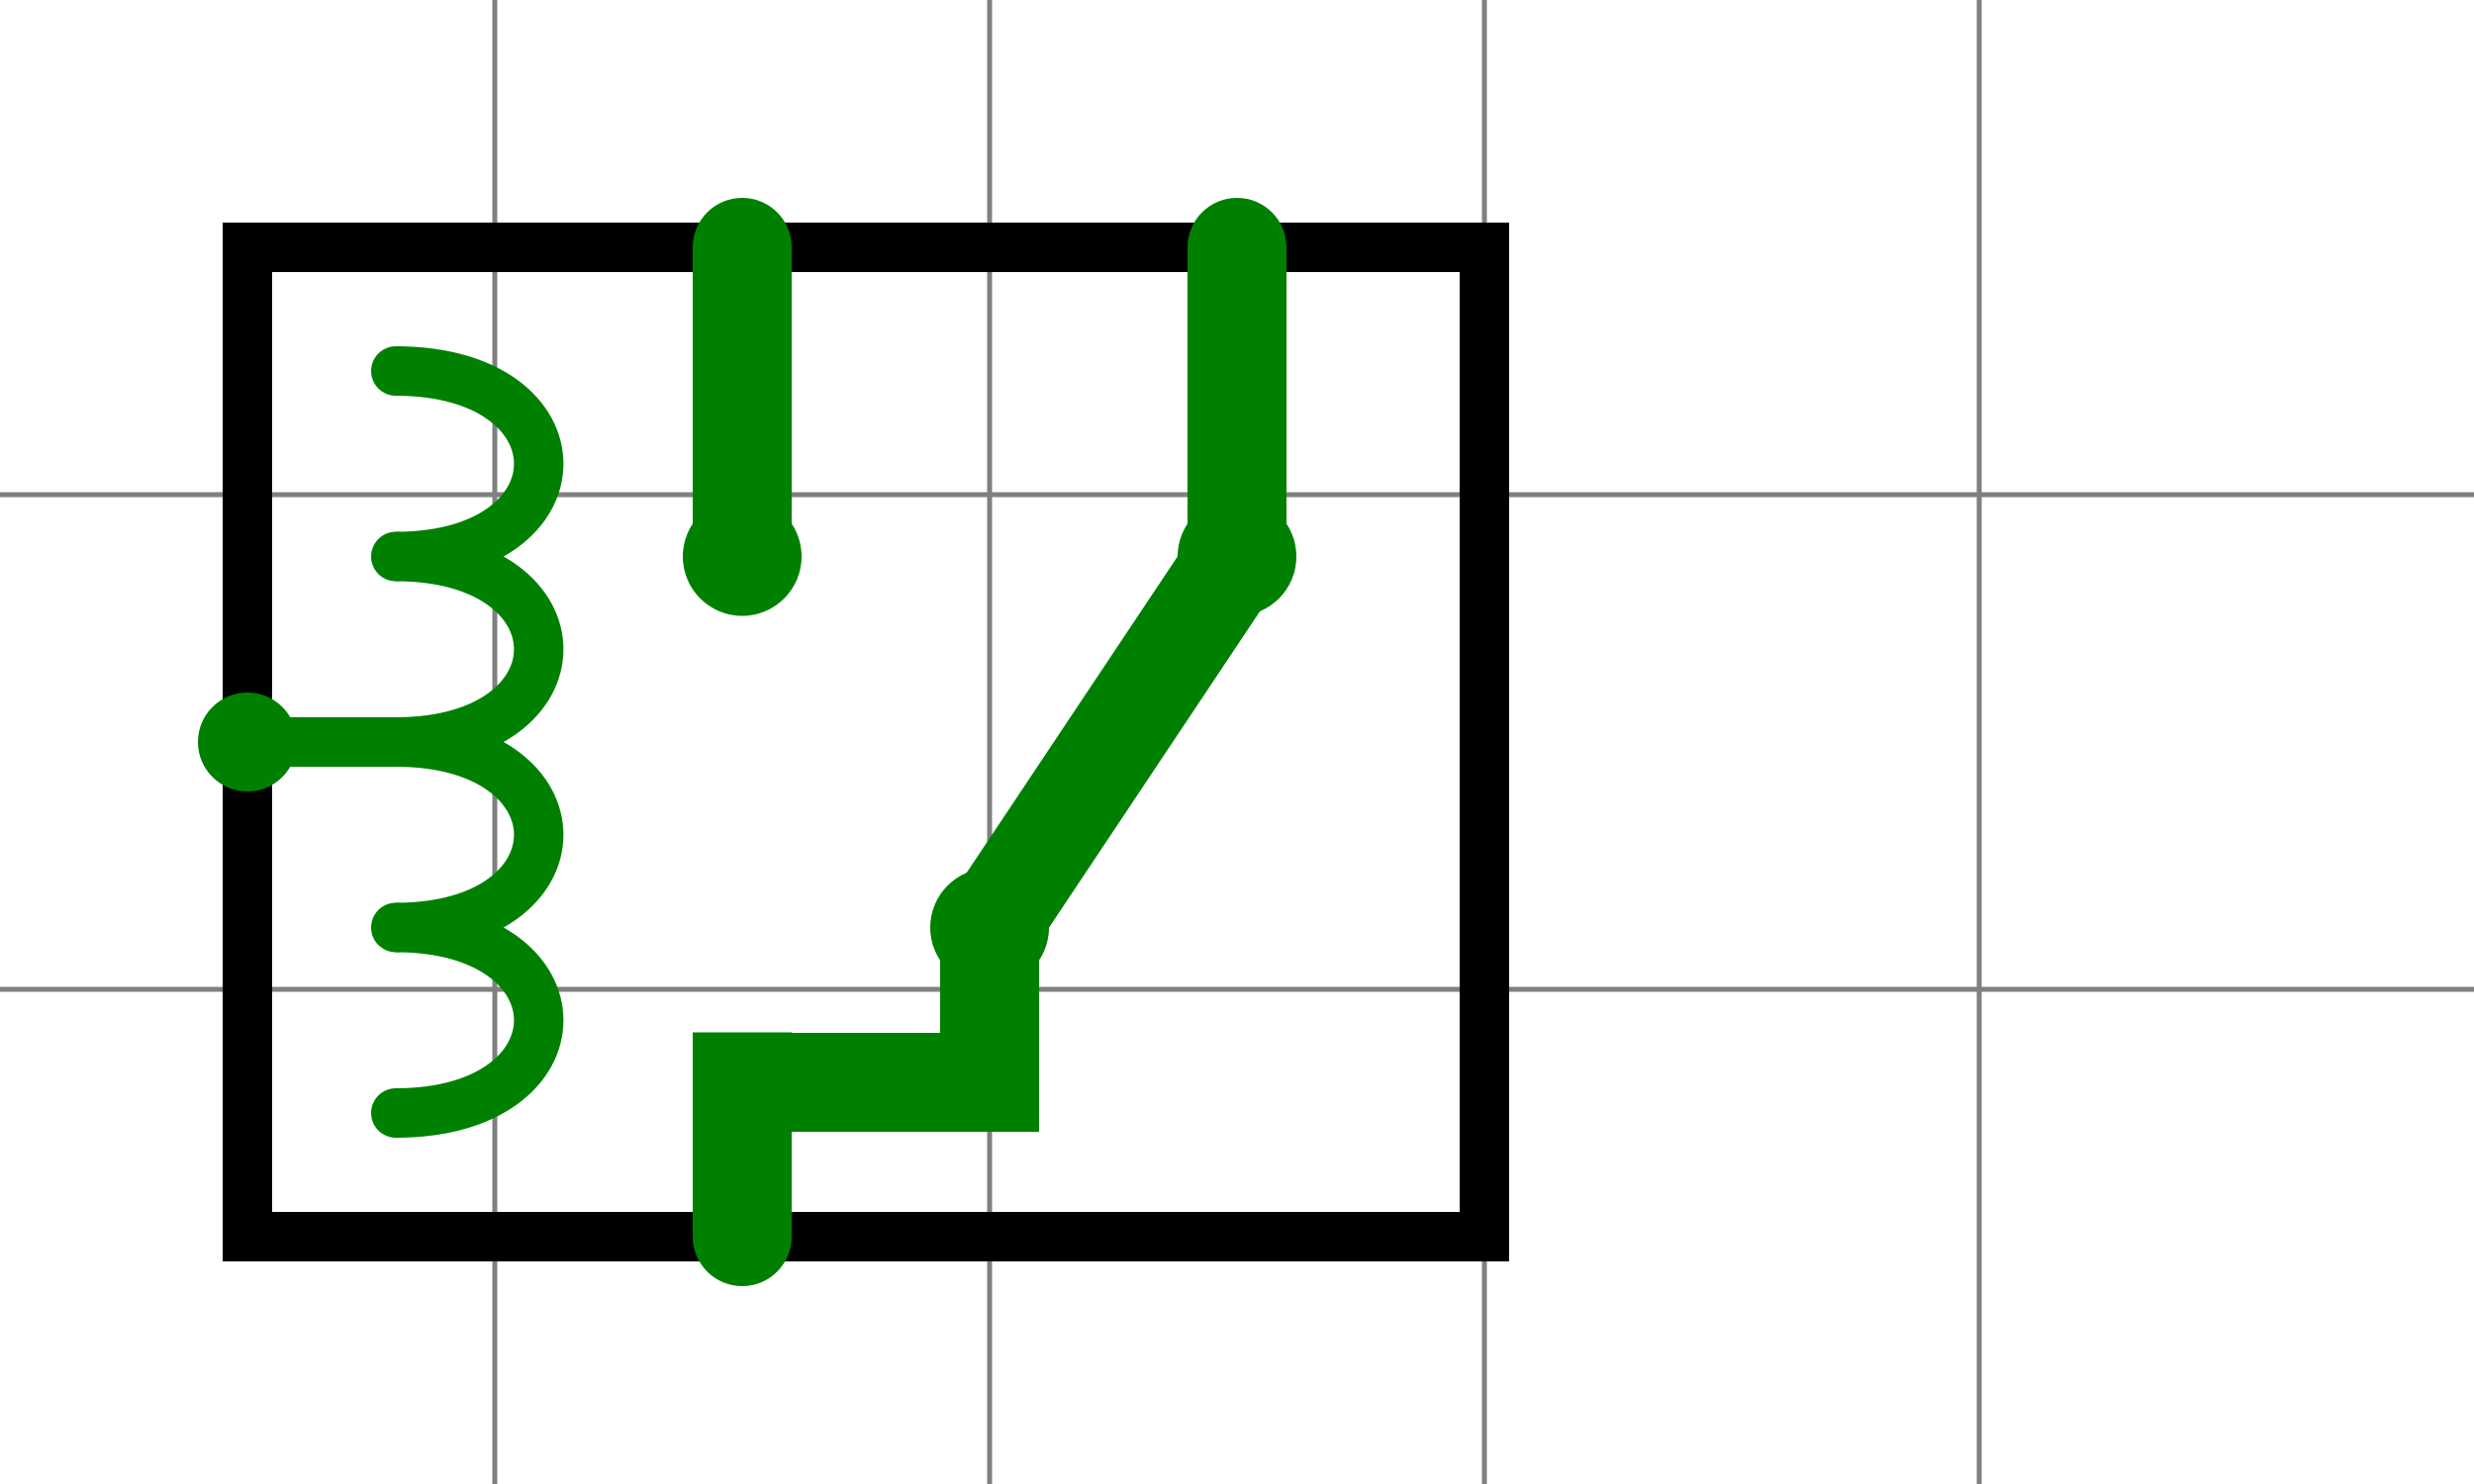 <svg width="5" height="3">

    <line x1="0" y1="1" x2="5" y2="1" stroke="gray" stroke-width="0.01" />
    <line x1="0" y1="2" x2="5" y2="2" stroke="gray" stroke-width="0.01" />

    <line x1="1" y1="0" x2="1" y2="3" stroke="gray" stroke-width="0.01" />
    <line x1="2" y1="0" x2="2" y2="3" stroke="gray" stroke-width="0.01" />
    <line x1="3" y1="0" x2="3" y2="3" stroke="gray" stroke-width="0.01" />
    <line x1="4" y1="0" x2="4" y2="3" stroke="gray" stroke-width="0.01" />

    <!-- Mode: Single Pole Double Throw -->


    <rect x="0.5" y="0.5" width="2.5" height="2" fill="transparent" stroke="black" stroke-width="0.1" />
    

    <circle cx="1.5" cy="0.5" r="0.1" fill="green" />
    <circle cx="1.5" cy="2.5" r="0.1" fill="green" />
    <circle cx="2.5" cy="0.5" r="0.1" fill="green" />

    <circle cx="1.5" cy="1.125" r="0.12" fill="green" />
    <circle cx="2.5" cy="1.125" r="0.12" fill="green" />
    <circle cx="2" cy="1.875" r="0.12" fill="green" />

    <line x1="1.5" y1="0.5" x2="1.5" y2="1.125" stroke="green" stroke-width="0.2" />
    <line x1="2.5" y1="0.5" x2="2.5" y2="1.125" stroke="green" stroke-width="0.2" />

    <line x1="1.5" y1="2.5" x2="1.5" y2="2.087" stroke="green" stroke-width="0.2" />
    <line x1="2" y1="2.288" x2="2" y2="1.875" stroke="green" stroke-width="0.2" />
    <line x1="1.4" y1="2.188" x2="2.1" y2="2.188" stroke="green" stroke-width="0.2" />

    <line x1="2" y1="1.875" x2="2.5" y2="1.125" stroke="green" stroke-width="0.2" />


    <!-- Mode: Double Pole Double Throw -->

    <!-- <rect x="0.5" y="0.5" width="3.5" height="2" fill="transparent" stroke="black" stroke-width="0.1" />
    

    <circle cx="1.5" cy="0.5" r="0.1" fill="green" />
    <circle cx="1.5" cy="2.5" r="0.1" fill="green" />
    <circle cx="2.5" cy="0.5" r="0.1" fill="green" />

    <circle cx="1.5" cy="1" r="0.12" fill="green" />
    <circle cx="2.5" cy="1" r="0.12" fill="green" />
    <circle cx="2" cy="1.75" r="0.12" fill="green" />

    <line x1="1.5" y1="0.5" x2="1.5" y2="1" stroke="green" stroke-width="0.2" />
    <line x1="2.5" y1="0.5" x2="2.5" y2="1" stroke="green" stroke-width="0.2" />

    <line x1="1.5" y1="2.5" x2="1.5" y2="2.025" stroke="green" stroke-width="0.2" />
    <line x1="2" y1="2.225" x2="2" y2="1.75" stroke="green" stroke-width="0.2" />
    <line x1="1.4" y1="2.125" x2="2.1" y2="2.125" stroke="green" stroke-width="0.2" />

    <line x1="2" y1="1.75" x2="2.5" y2="1" stroke="green" stroke-width="0.2" />

    <circle cx="3.5" cy="0.5" r="0.1" fill="green" />
    <circle cx="2.5" cy="2.5" r="0.1" fill="green" />
    <circle cx="3.5" cy="2.5" r="0.1" fill="green" />

    <circle cx="2.5" cy="2" r="0.12" fill="green" />
    <circle cx="3.5" cy="2" r="0.12" fill="green" />
    <circle cx="3" cy="1.25" r="0.12" fill="green" />

    <line x1="2.5" y1="2.5" x2="2.5" y2="2" stroke="green" stroke-width="0.2" />
    <line x1="3.5" y1="2.5" x2="3.5" y2="2" stroke="green" stroke-width="0.2" />

    <line x1="3.5" y1="0.5" x2="3.5" y2="0.975" stroke="green" stroke-width="0.2" />
    <line x1="3" y1="0.775" x2="3" y2="1.25" stroke="green" stroke-width="0.2" />
    <line x1="3.6" y1="0.875" x2="2.9" y2="0.875" stroke="green" stroke-width="0.2" />

    <line x1="3" y1="1.25" x2="3.5" y2="2" stroke="green" stroke-width="0.2" /> -->


    <!-- Mode: Single Pole Single Throw -->


    <!-- <rect x="0.5" y="0.5" width="2" height="2" fill="transparent" stroke="black" stroke-width="0.1" />

    <circle cx="1.5" cy="0.5" r="0.1" fill="green" />
    <circle cx="1.5" cy="2.5" r="0.1" fill="green" />

    <circle cx="1.5" cy="1" r="0.12" fill="green" />
    <circle cx="1.5" cy="2" r="0.12" fill="green" />

    <line x1="1.5" y1="0.5" x2="1.5" y2="1" stroke="green" stroke-width="0.2" />
    <line x1="1.5" y1="2.5" x2="1.5" y2="2" stroke="green" stroke-width="0.2" />

    <line x1="1.5" y1="2" x2="2" y2="1.25" stroke="green" stroke-width="0.2" /> -->


    <!-- Mode: Single Pole Single Throw -->


    <!-- <rect x="0.5" y="0.5" width="3" height="2" fill="transparent" stroke="black" stroke-width="0.1" />


    <circle cx="1.5" cy="0.5" r="0.1" fill="green" />
    <circle cx="1.5" cy="2.5" r="0.1" fill="green" />

    <circle cx="1.5" cy="1" r="0.12" fill="green" />
    <circle cx="1.5" cy="2" r="0.12" fill="green" />

    <line x1="1.5" y1="0.5" x2="1.5" y2="1" stroke="green" stroke-width="0.2" />
    <line x1="1.5" y1="2.5" x2="1.5" y2="2" stroke="green" stroke-width="0.2" />

    <line x1="1.5" y1="2" x2="2" y2="1.25" stroke="green" stroke-width="0.2" />


    <circle cx="2.5" cy="0.5" r="0.1" fill="green" />
    <circle cx="2.5" cy="2.5" r="0.1" fill="green" />

    <circle cx="2.5" cy="1" r="0.12" fill="green" />
    <circle cx="2.5" cy="2" r="0.12" fill="green" />

    <line x1="2.5" y1="0.5" x2="2.5" y2="1" stroke="green" stroke-width="0.2" />
    <line x1="2.5" y1="2.5" x2="2.5" y2="2" stroke="green" stroke-width="0.2" />

    <line x1="2.5" y1="2" x2="3" y2="1.25" stroke="green" stroke-width="0.2" /> -->


    <!-- Coil -->

    <circle cx="0.5" cy="1.5" r="0.1" fill="green" />

    <line x1="0.5" y1="1.5" x2="0.81" y2="1.5" stroke="green" stroke-width="0.1" />
    <path d="
        M 0.8 2.25
        C 1.185 2.25 1.185 1.875 0.8 1.875
        C 1.185 1.875 1.185 1.5 0.8 1.5
        C 1.185 1.5 1.185 1.125 0.8 1.125
        C 1.185 1.125 1.185 0.75 0.8 0.75
    " fill="transparent" stroke="green" stroke-width="0.1" />

    <circle cx="0.8" cy="0.75" r="0.05" fill="green" />
    <circle cx="0.8" cy="1.125" r="0.05" fill="green" />
    <circle cx="0.8" cy="1.875" r="0.05" fill="green" />
    <circle cx="0.8" cy="2.25" r="0.05" fill="green" />

</svg>